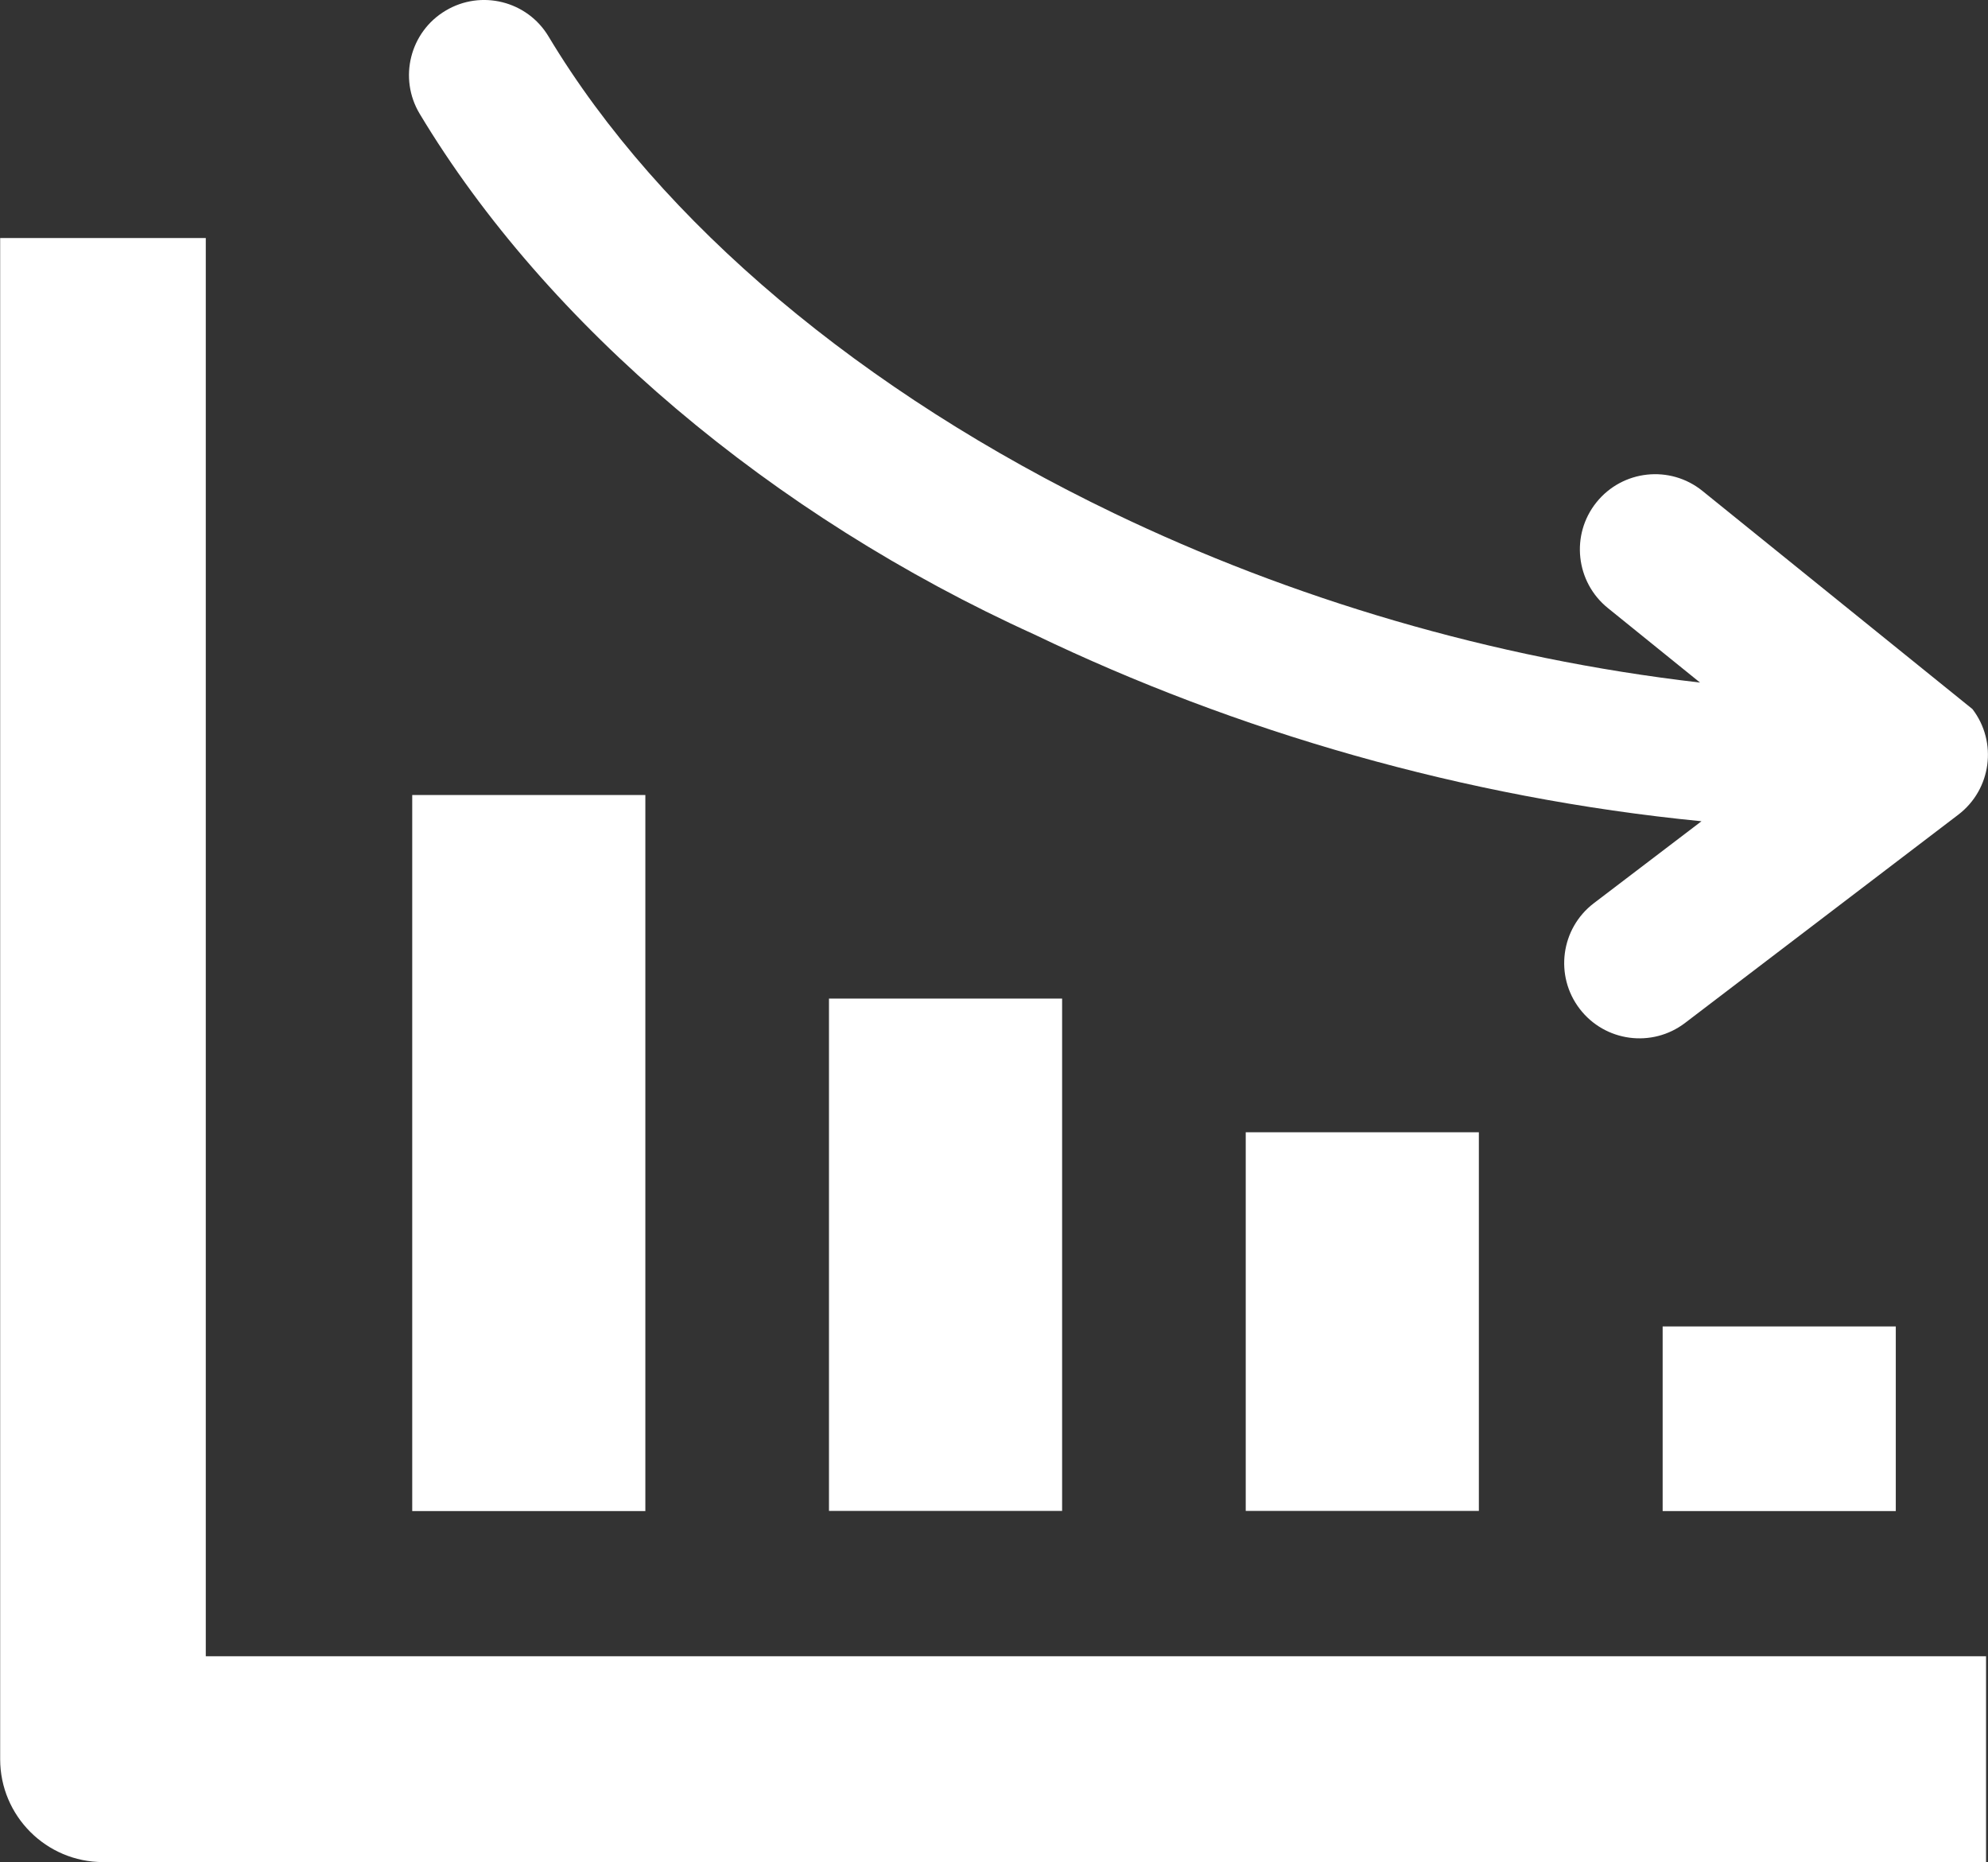 <?xml version="1.0" encoding="utf-8"?><svg version="1.1" id="Layer_1" xmlns="http://www.w3.org/2000/svg" xmlns:xlink="http://www.w3.org/1999/xlink" x="0px" y="0px" viewBox="0 0 122.88 115.07" style="enable-background:new 0 0 122.88 115.07" xml:space="preserve"><rect x="0" y="0" width="122.88" height="115.07" fill="#333333" stroke="none"/><g><path d="M12.72,14.71v87.64h110.04v12.72l-116.39,0c-3.51,0-6.36-2.85-6.36-6.36v-94H12.72L12.72,14.71z M121.92,43.82 c1.56,2.04,1.17,4.96-0.87,6.52l-16.89,12.87c-2.04,1.56-4.96,1.17-6.52-0.87c-1.56-2.04-1.17-4.96,0.87-6.52l6.66-5.07 c-14.7-1.44-28.81-5.57-41.21-11.53C47.72,31.86,33.78,20.09,25.94,7.03c-1.32-2.2-0.6-5.06,1.6-6.37c2.2-1.32,5.06-0.6,6.37,1.6 c6.91,11.51,19.43,22,34.93,29.45c10.94,5.26,23.33,8.98,36.24,10.47l-5.69-4.6c-2-1.61-2.32-4.54-0.71-6.54 c1.61-2,4.54-2.32,6.54-0.71L121.92,43.82L121.92,43.82L121.92,43.82z M117.18,81.97v11.41h-14.41V81.97H117.18L117.18,81.97z M91.41,69.97v23.4H77v-23.4H91.41L91.41,69.97z M65.65,61.71v31.66l-14.41,0V61.71H65.65L65.65,61.71z M39.89,49.13v44.25 l-14.41,0V49.13L39.89,49.13L39.89,49.13z" fill="#ffffff"/></g></svg>